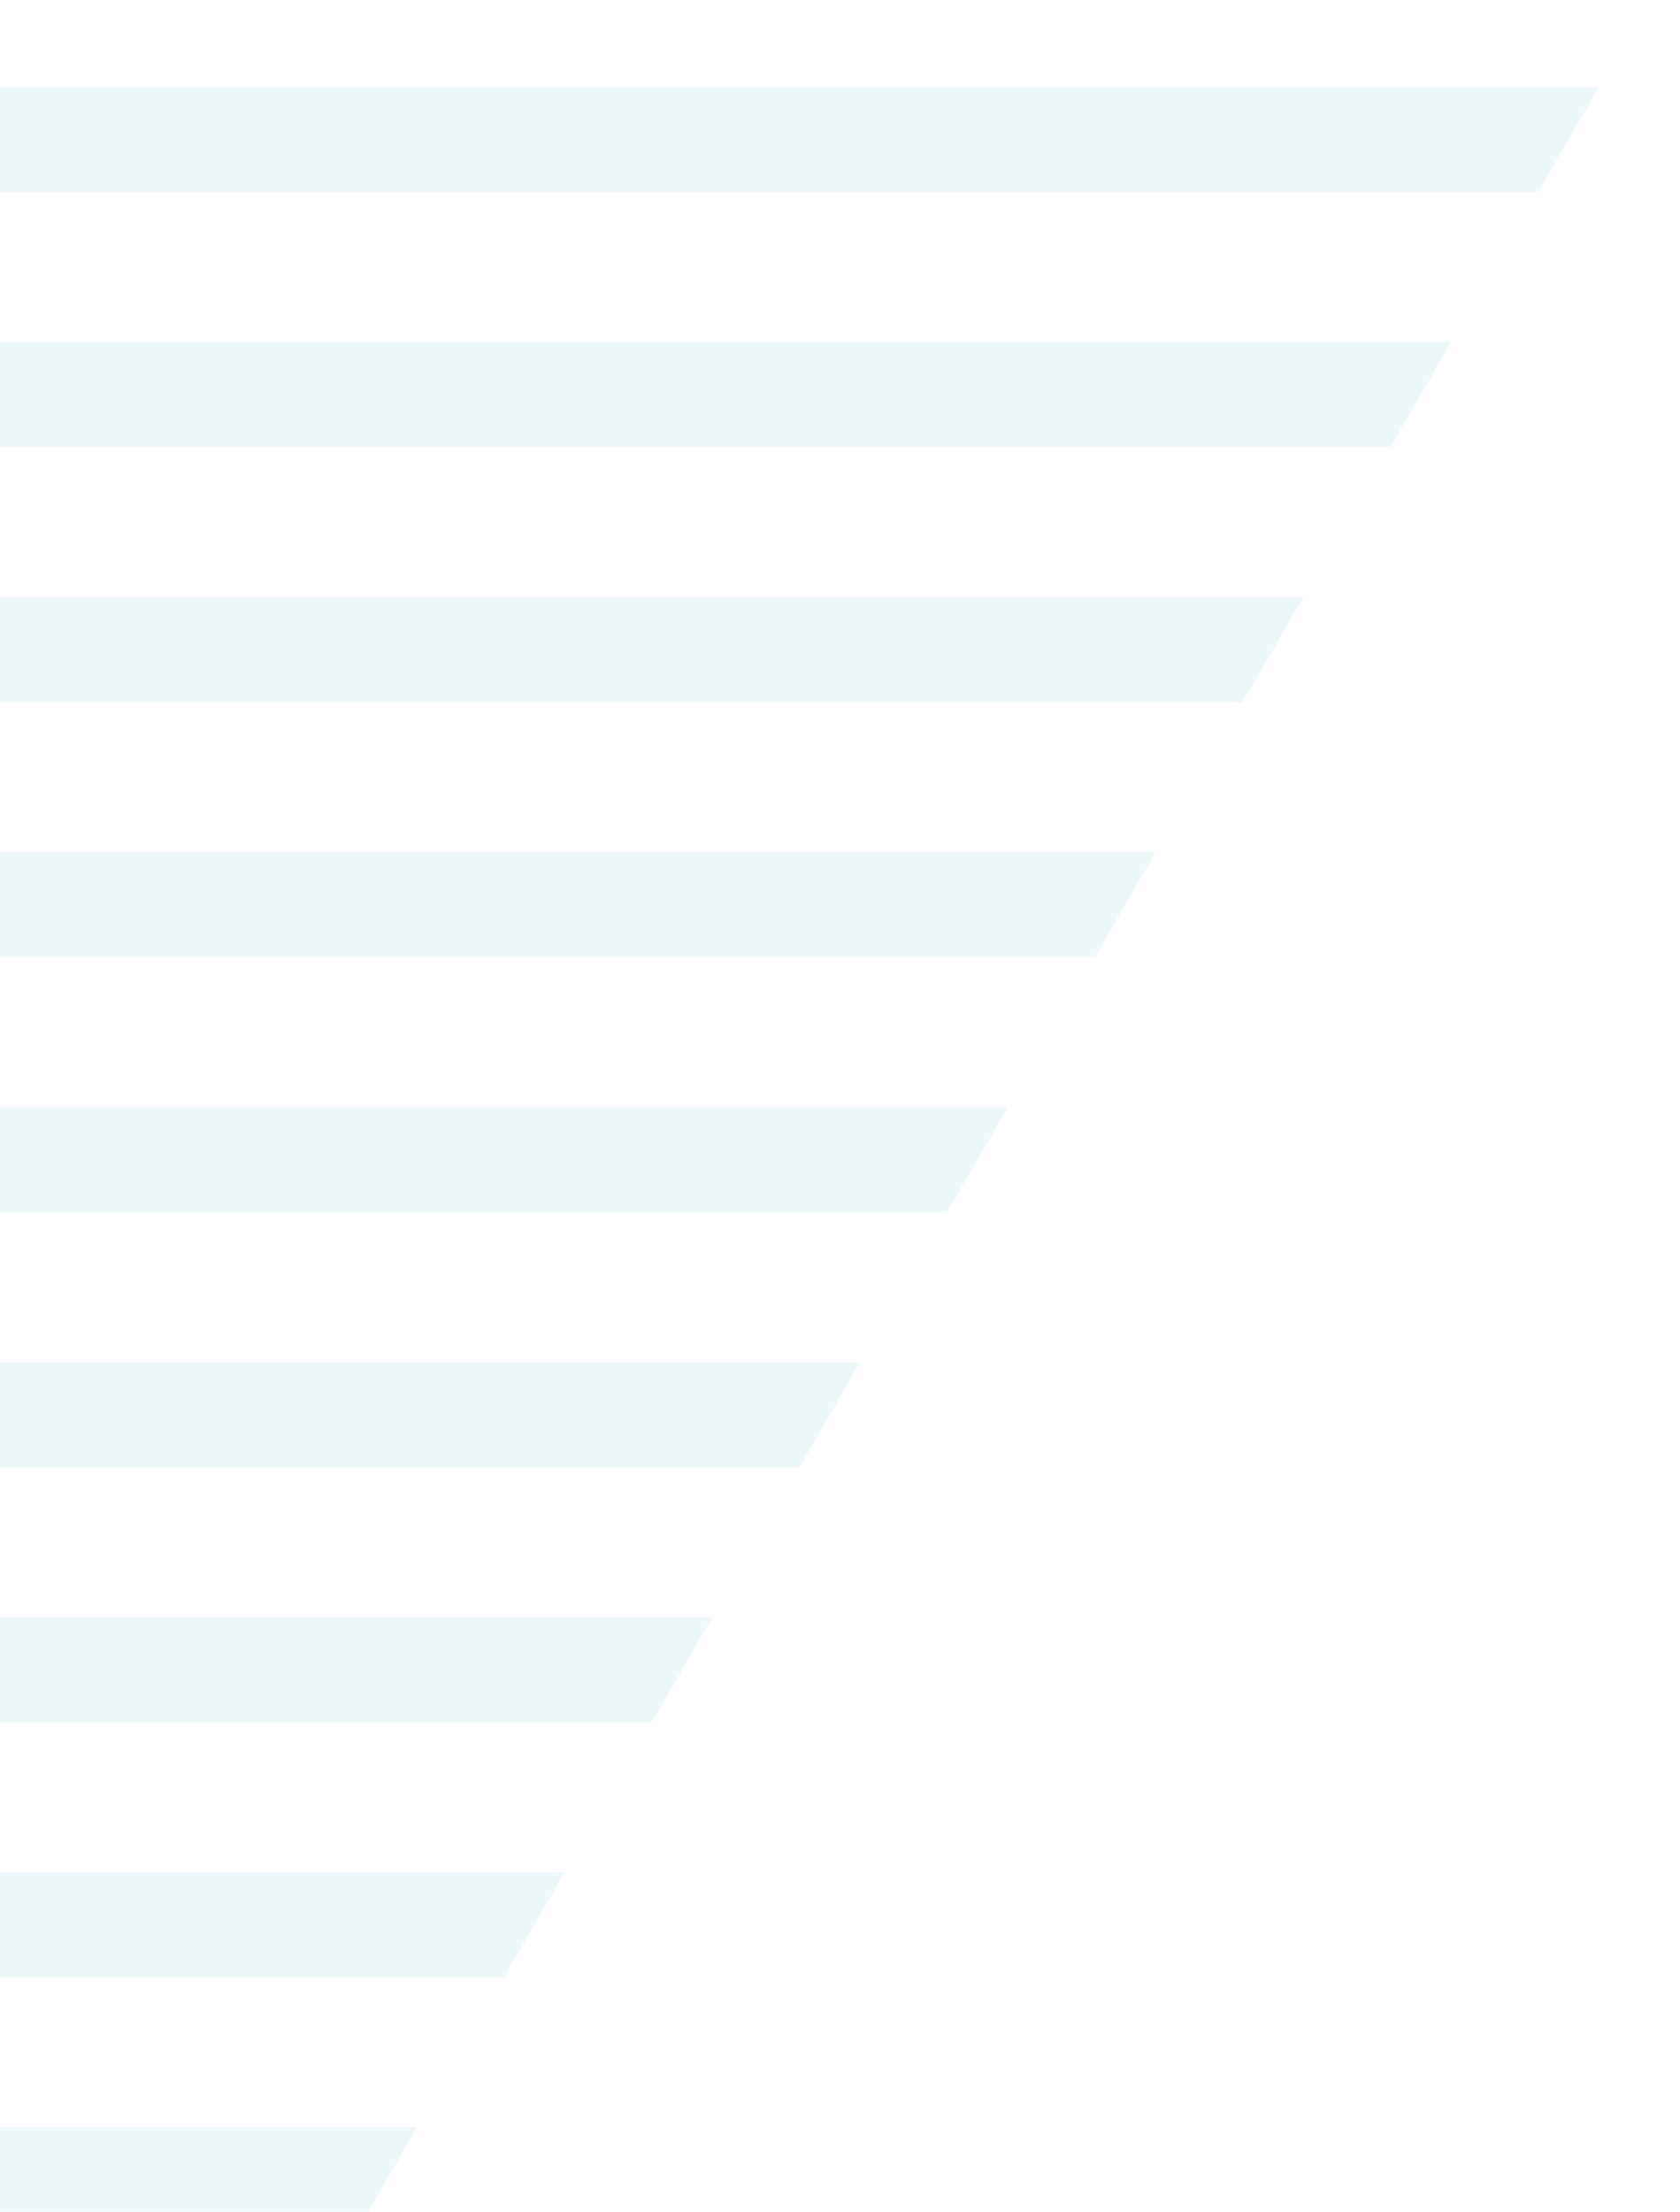 <?xml version="1.0" encoding="utf-8"?>
<!-- Generator: Adobe Illustrator 16.0.0, SVG Export Plug-In . SVG Version: 6.00 Build 0)  -->
<!DOCTYPE svg PUBLIC "-//W3C//DTD SVG 1.1//EN" "http://www.w3.org/Graphics/SVG/1.1/DTD/svg11.dtd">
<svg version="1.1" id="Layer_1" xmlns="http://www.w3.org/2000/svg" xmlns:xlink="http://www.w3.org/1999/xlink" x="0px" y="0px"
	 width="380.762px" height="501.176px" viewBox="0 0 380.762 501.176" enable-background="new 0 0 380.762 501.176"
	 xml:space="preserve">
<g id="XMLID_4_" opacity="0.1">
	<g id="XMLID_5_">
		<polygon id="XMLID_14_" fill="#43B3D8" points="-100.49,424.269 127.971,424.269 114.197,448.018 -86.716,448.018 		"/>
		<polygon id="XMLID_13_" fill="#43B3D8" points="-67.005,482.073 94.485,482.073 80.711,505.822 -53.23,505.822 		"/>
		<polygon id="XMLID_12_" fill="#43B3D8" points="-133.976,366.465 161.456,366.465 147.683,390.214 -120.202,390.214 		"/>
		<polygon id="XMLID_11_" fill="#43B3D8" points="-167.462,308.709 194.942,308.709 181.168,332.457 -153.688,332.457 		"/>
		<polygon id="XMLID_10_" fill="#43B3D8" points="-200.947,250.904 228.428,250.904 214.653,274.653 -187.173,274.653 		"/>
		<polygon id="XMLID_9_" fill="#43B3D8" points="-234.433,193.101 261.913,193.101 248.139,216.85 -220.658,216.85 		"/>
		<polygon id="XMLID_8_" fill="#43B3D8" points="-267.918,135.344 295.398,135.344 281.624,159.093 -254.144,159.093 		"/>
		<polygon id="XMLID_7_" fill="#43B3D8" points="-301.403,77.54 328.884,77.54 315.11,101.288 -287.63,101.288 		"/>
		<polygon id="XMLID_6_" fill="#43B3D8" points="-334.89,19.735 362.37,19.735 348.596,43.484 -321.115,43.484 		"/>
	</g>
</g>
</svg>
